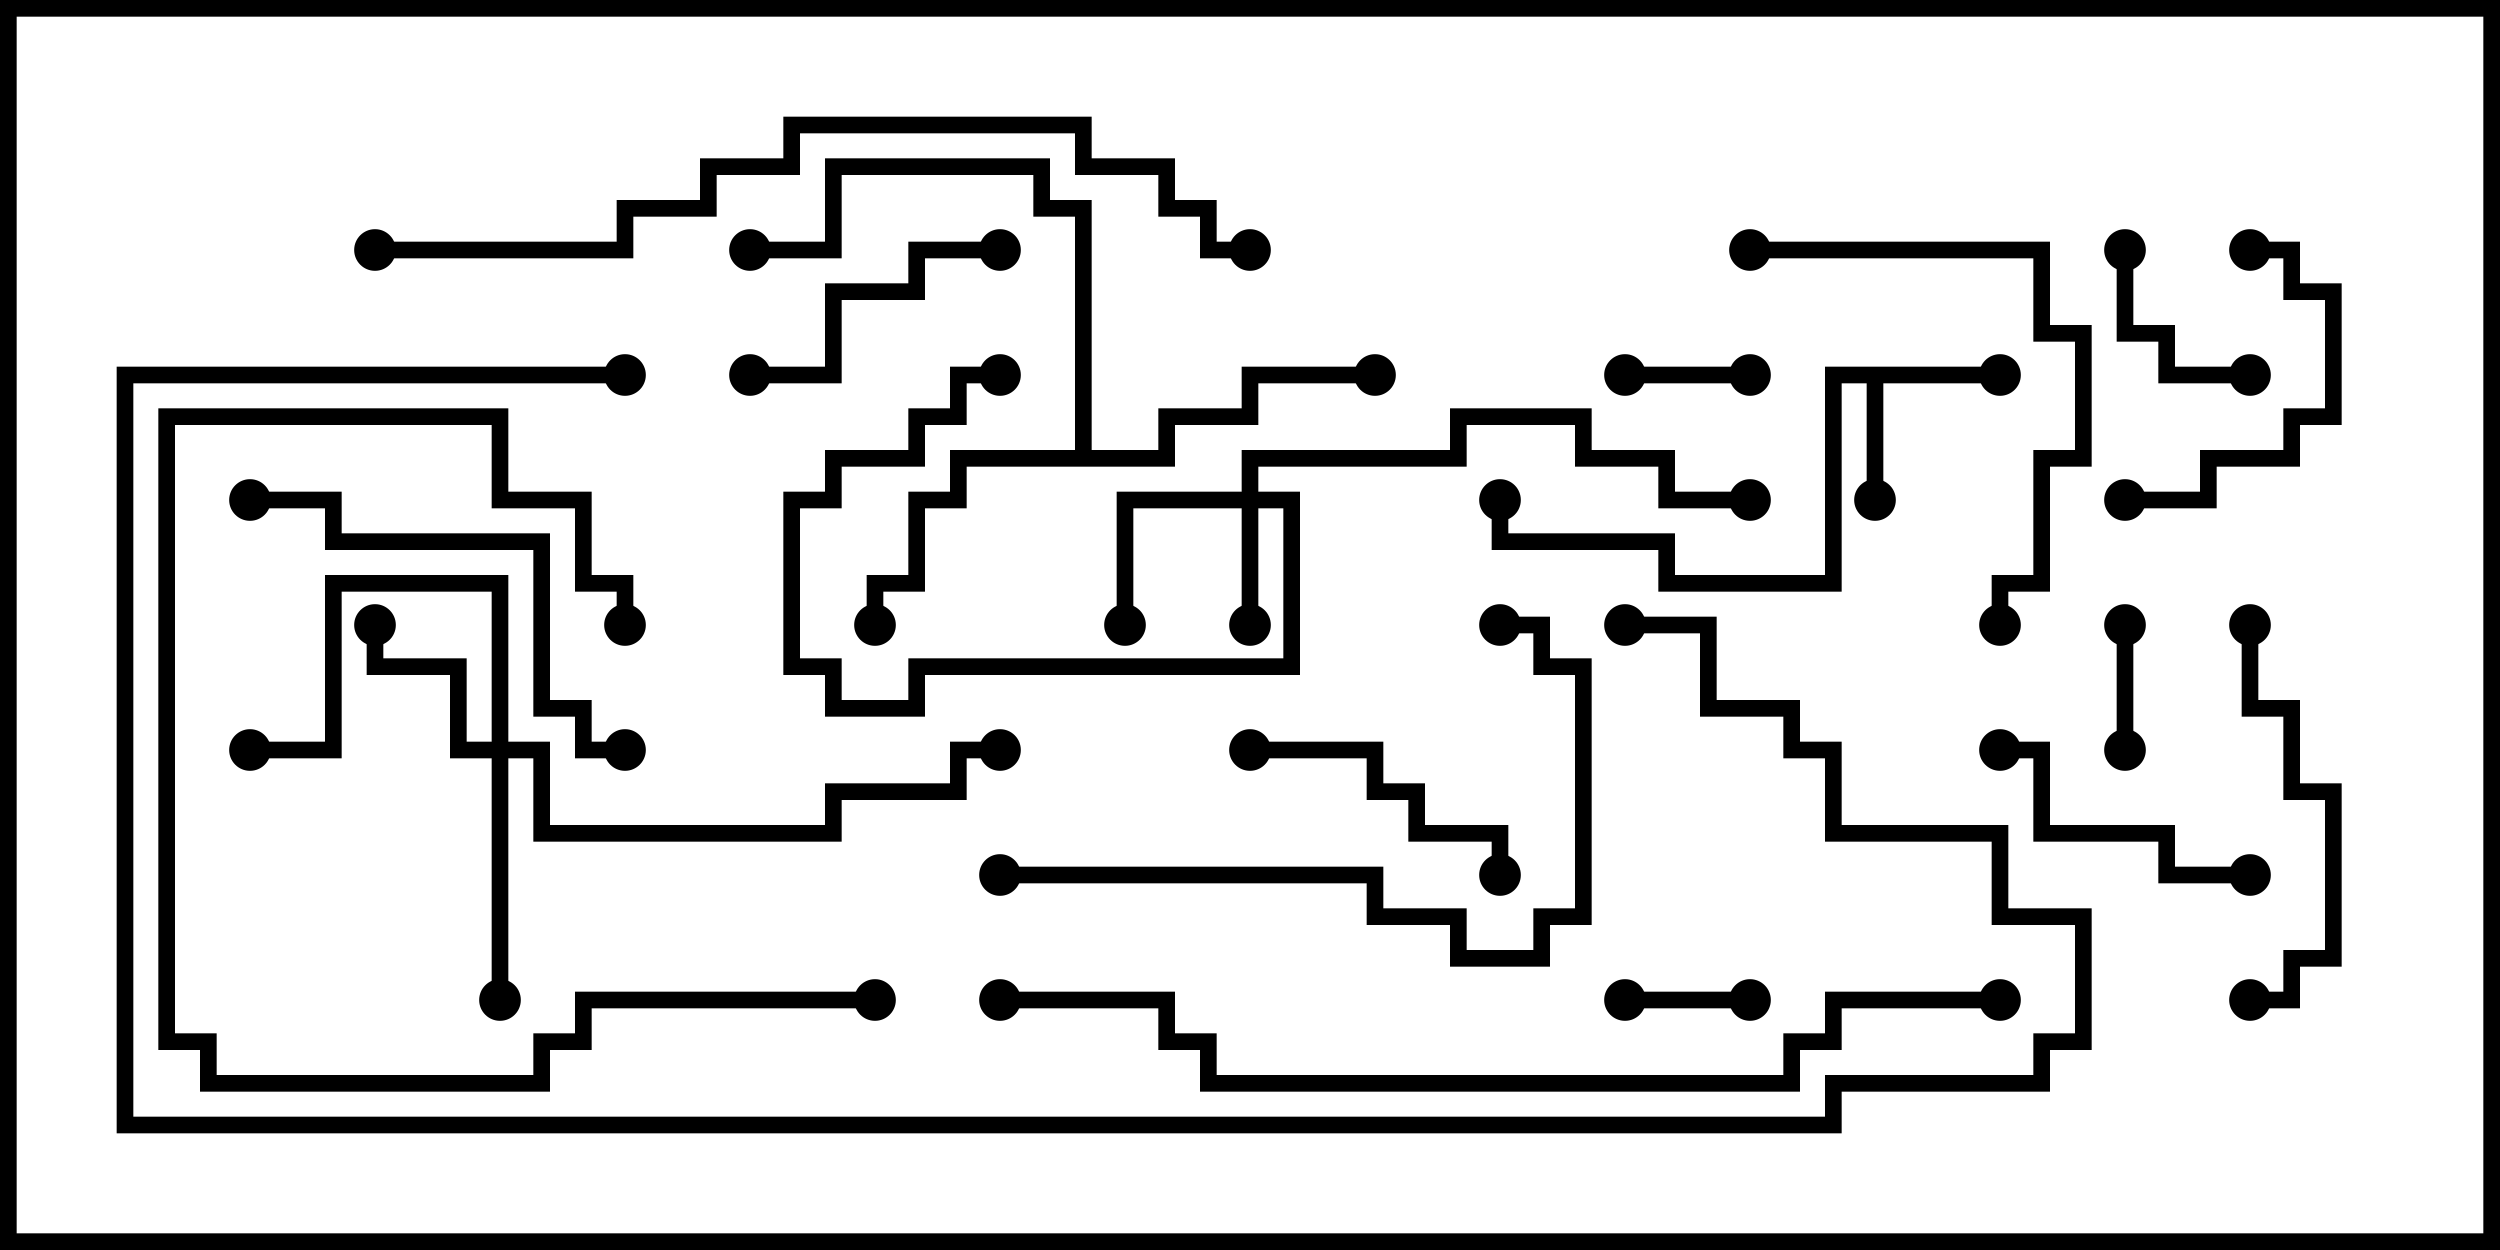 <svg version="1.1" width="30" height="15" xmlns="http://www.w3.org/2000/svg"><path d="M24,4.4L24,4.6L22.6,4.6L22.6,6L22.4,6L22.4,4.6L22.1,4.6L22.1,7.1L19.9,7.1L19.9,6.6L17.9,6.6L17.9,6L18.1,6L18.1,6.4L20.1,6.4L20.1,6.9L21.9,6.9L21.9,4.4z" stroke="none"/><path d="M12.9,5.4L12.9,2.6L12.4,2.6L12.4,2.1L10.1,2.1L10.1,3.1L9,3.1L9,2.9L9.9,2.9L9.9,1.9L12.6,1.9L12.6,2.4L13.1,2.4L13.1,5.4L13.9,5.4L13.9,4.9L14.9,4.9L14.9,4.4L16.5,4.4L16.5,4.6L15.1,4.6L15.1,5.1L14.1,5.1L14.1,5.6L11.6,5.6L11.6,6.1L11.1,6.1L11.1,7.1L10.6,7.1L10.6,7.5L10.4,7.5L10.4,6.9L10.9,6.9L10.9,5.9L11.4,5.9L11.4,5.4z" stroke="none"/><path d="M14.9,5.9L14.9,5.4L17.4,5.4L17.4,4.9L19.1,4.9L19.1,5.4L20.1,5.4L20.1,5.9L21,5.9L21,6.1L19.9,6.1L19.9,5.6L18.9,5.6L18.9,5.1L17.6,5.1L17.6,5.6L15.1,5.6L15.1,5.9L15.6,5.9L15.6,8.1L11.1,8.1L11.1,8.6L9.9,8.6L9.9,8.1L9.4,8.1L9.4,5.9L9.9,5.9L9.9,5.4L10.9,5.4L10.9,4.9L11.4,4.9L11.4,4.4L12,4.4L12,4.6L11.6,4.6L11.6,5.1L11.1,5.1L11.1,5.6L10.1,5.6L10.1,6.1L9.6,6.1L9.6,7.9L10.1,7.9L10.1,8.4L10.9,8.4L10.9,7.9L15.4,7.9L15.4,6.1L15.1,6.1L15.1,7.5L14.9,7.5L14.9,6.1L13.6,6.1L13.6,7.5L13.4,7.5L13.4,5.9z" stroke="none"/><path d="M5.9,8.9L5.9,7.1L4.1,7.1L4.1,9.1L3,9.1L3,8.9L3.9,8.9L3.9,6.9L6.1,6.9L6.1,8.9L6.6,8.9L6.6,9.9L9.9,9.9L9.9,9.4L11.4,9.4L11.4,8.9L12,8.9L12,9.1L11.6,9.1L11.6,9.6L10.1,9.6L10.1,10.1L6.4,10.1L6.4,9.1L6.1,9.1L6.1,12L5.9,12L5.9,9.1L5.4,9.1L5.4,8.1L4.4,8.1L4.4,7.5L4.6,7.5L4.6,7.9L5.6,7.9L5.6,8.9z" stroke="none"/><path d="M19.5,12.1L19.5,11.9L21,11.9L21,12.1z" stroke="none"/><path d="M21,4.4L21,4.6L19.5,4.6L19.5,4.4z" stroke="none"/><path d="M25.4,7.5L25.6,7.5L25.6,9L25.4,9z" stroke="none"/><path d="M25.4,3L25.6,3L25.6,3.9L26.1,3.9L26.1,4.4L27,4.4L27,4.6L25.9,4.6L25.9,4.1L25.4,4.1z" stroke="none"/><path d="M15,9.1L15,8.9L16.6,8.9L16.6,9.4L17.1,9.4L17.1,9.9L18.1,9.9L18.1,10.5L17.9,10.5L17.9,10.1L16.9,10.1L16.9,9.6L16.4,9.6L16.4,9.1z" stroke="none"/><path d="M12,2.9L12,3.1L11.1,3.1L11.1,3.6L10.1,3.6L10.1,4.6L9,4.6L9,4.4L9.9,4.4L9.9,3.4L10.9,3.4L10.9,2.9z" stroke="none"/><path d="M27,3.1L27,2.9L27.6,2.9L27.6,3.4L28.1,3.4L28.1,5.1L27.6,5.1L27.6,5.6L26.6,5.6L26.6,6.1L25.5,6.1L25.5,5.9L26.4,5.9L26.4,5.4L27.4,5.4L27.4,4.9L27.9,4.9L27.9,3.6L27.4,3.6L27.4,3.1z" stroke="none"/><path d="M24,9.1L24,8.9L24.6,8.9L24.6,9.9L26.1,9.9L26.1,10.4L27,10.4L27,10.6L25.9,10.6L25.9,10.1L24.4,10.1L24.4,9.1z" stroke="none"/><path d="M27,12.1L27,11.9L27.4,11.9L27.4,11.4L27.9,11.4L27.9,9.6L27.4,9.6L27.4,8.6L26.9,8.6L26.9,7.5L27.1,7.5L27.1,8.4L27.6,8.4L27.6,9.4L28.1,9.4L28.1,11.6L27.6,11.6L27.6,12.1z" stroke="none"/><path d="M21,3.1L21,2.9L24.6,2.9L24.6,3.9L25.1,3.9L25.1,5.6L24.6,5.6L24.6,7.1L24.1,7.1L24.1,7.5L23.9,7.5L23.9,6.9L24.4,6.9L24.4,5.4L24.9,5.4L24.9,4.1L24.4,4.1L24.4,3.1z" stroke="none"/><path d="M7.5,8.9L7.5,9.1L6.9,9.1L6.9,8.6L6.4,8.6L6.4,6.6L3.9,6.6L3.9,6.1L3,6.1L3,5.9L4.1,5.9L4.1,6.4L6.6,6.4L6.6,8.4L7.1,8.4L7.1,8.9z" stroke="none"/><path d="M10.5,11.9L10.5,12.1L7.1,12.1L7.1,12.6L6.6,12.6L6.6,13.1L2.4,13.1L2.4,12.6L1.9,12.6L1.9,4.9L6.1,4.9L6.1,5.9L7.1,5.9L7.1,6.9L7.6,6.9L7.6,7.5L7.4,7.5L7.4,7.1L6.9,7.1L6.9,6.1L5.9,6.1L5.9,5.1L2.1,5.1L2.1,12.4L2.6,12.4L2.6,12.9L6.4,12.9L6.4,12.4L6.9,12.4L6.9,11.9z" stroke="none"/><path d="M12,10.6L12,10.4L16.6,10.4L16.6,10.9L17.6,10.9L17.6,11.4L18.4,11.4L18.4,10.9L18.9,10.9L18.9,8.1L18.4,8.1L18.4,7.6L18,7.6L18,7.4L18.6,7.4L18.6,7.9L19.1,7.9L19.1,11.1L18.6,11.1L18.6,11.6L17.4,11.6L17.4,11.1L16.4,11.1L16.4,10.6z" stroke="none"/><path d="M4.5,3.1L4.5,2.9L7.4,2.9L7.4,2.4L8.4,2.4L8.4,1.9L9.4,1.9L9.4,1.4L13.1,1.4L13.1,1.9L14.1,1.9L14.1,2.4L14.6,2.4L14.6,2.9L15,2.9L15,3.1L14.4,3.1L14.4,2.6L13.9,2.6L13.9,2.1L12.9,2.1L12.9,1.6L9.6,1.6L9.6,2.1L8.6,2.1L8.6,2.6L7.6,2.6L7.6,3.1z" stroke="none"/><path d="M24,11.9L24,12.1L22.1,12.1L22.1,12.6L21.6,12.6L21.6,13.1L14.4,13.1L14.4,12.6L13.9,12.6L13.9,12.1L12,12.1L12,11.9L14.1,11.9L14.1,12.4L14.6,12.4L14.6,12.9L21.4,12.9L21.4,12.4L21.9,12.4L21.9,11.9z" stroke="none"/><path d="M19.5,7.6L19.5,7.4L20.6,7.4L20.6,8.4L21.6,8.4L21.6,8.9L22.1,8.9L22.1,9.9L24.1,9.9L24.1,10.9L25.1,10.9L25.1,12.6L24.6,12.6L24.6,13.1L22.1,13.1L22.1,13.6L1.4,13.6L1.4,4.4L7.5,4.4L7.5,4.6L1.6,4.6L1.6,13.4L21.9,13.4L21.9,12.9L24.4,12.9L24.4,12.4L24.9,12.4L24.9,11.1L23.9,11.1L23.9,10.1L21.9,10.1L21.9,9.1L21.4,9.1L21.4,8.6L20.4,8.6L20.4,7.6z" stroke="none"/><circle cx="24" cy="4.5" r="0.25" stroke-width="0" fill="#000" /><circle cx="22.5" cy="6" r="0.25" stroke-width="0" fill="#000" /><circle cx="18" cy="6" r="0.25" stroke-width="0" fill="#000" /><circle cx="10.5" cy="7.5" r="0.25" stroke-width="0" fill="#000" /><circle cx="16.5" cy="4.5" r="0.25" stroke-width="0" fill="#000" /><circle cx="9" cy="3" r="0.25" stroke-width="0" fill="#000" /><circle cx="15" cy="7.5" r="0.25" stroke-width="0" fill="#000" /><circle cx="13.5" cy="7.5" r="0.25" stroke-width="0" fill="#000" /><circle cx="12" cy="4.5" r="0.25" stroke-width="0" fill="#000" /><circle cx="21" cy="6" r="0.25" stroke-width="0" fill="#000" /><circle cx="4.5" cy="7.5" r="0.25" stroke-width="0" fill="#000" /><circle cx="6" cy="12" r="0.25" stroke-width="0" fill="#000" /><circle cx="3" cy="9" r="0.25" stroke-width="0" fill="#000" /><circle cx="12" cy="9" r="0.25" stroke-width="0" fill="#000" /><circle cx="19.5" cy="12" r="0.25" stroke-width="0" fill="#000" /><circle cx="21" cy="12" r="0.25" stroke-width="0" fill="#000" /><circle cx="21" cy="4.5" r="0.25" stroke-width="0" fill="#000" /><circle cx="19.5" cy="4.5" r="0.25" stroke-width="0" fill="#000" /><circle cx="25.5" cy="7.5" r="0.25" stroke-width="0" fill="#000" /><circle cx="25.5" cy="9" r="0.25" stroke-width="0" fill="#000" /><circle cx="25.5" cy="3" r="0.25" stroke-width="0" fill="#000" /><circle cx="27" cy="4.5" r="0.25" stroke-width="0" fill="#000" /><circle cx="15" cy="9" r="0.25" stroke-width="0" fill="#000" /><circle cx="18" cy="10.5" r="0.25" stroke-width="0" fill="#000" /><circle cx="12" cy="3" r="0.25" stroke-width="0" fill="#000" /><circle cx="9" cy="4.5" r="0.25" stroke-width="0" fill="#000" /><circle cx="27" cy="3" r="0.25" stroke-width="0" fill="#000" /><circle cx="25.5" cy="6" r="0.25" stroke-width="0" fill="#000" /><circle cx="24" cy="9" r="0.25" stroke-width="0" fill="#000" /><circle cx="27" cy="10.5" r="0.25" stroke-width="0" fill="#000" /><circle cx="27" cy="12" r="0.25" stroke-width="0" fill="#000" /><circle cx="27" cy="7.5" r="0.25" stroke-width="0" fill="#000" /><circle cx="21" cy="3" r="0.25" stroke-width="0" fill="#000" /><circle cx="24" cy="7.5" r="0.25" stroke-width="0" fill="#000" /><circle cx="7.5" cy="9" r="0.25" stroke-width="0" fill="#000" /><circle cx="3" cy="6" r="0.25" stroke-width="0" fill="#000" /><circle cx="10.5" cy="12" r="0.25" stroke-width="0" fill="#000" /><circle cx="7.5" cy="7.5" r="0.25" stroke-width="0" fill="#000" /><circle cx="12" cy="10.5" r="0.25" stroke-width="0" fill="#000" /><circle cx="18" cy="7.5" r="0.25" stroke-width="0" fill="#000" /><circle cx="4.5" cy="3" r="0.25" stroke-width="0" fill="#000" /><circle cx="15" cy="3" r="0.25" stroke-width="0" fill="#000" /><circle cx="24" cy="12" r="0.25" stroke-width="0" fill="#000" /><circle cx="12" cy="12" r="0.25" stroke-width="0" fill="#000" /><circle cx="19.5" cy="7.5" r="0.25" stroke-width="0" fill="#000" /><circle cx="7.5" cy="4.5" r="0.25" stroke-width="0" fill="#000" /><rect x="0" y="0" width="30" height="15" stroke-width="0.4" stroke="#000" fill="none" /></svg>